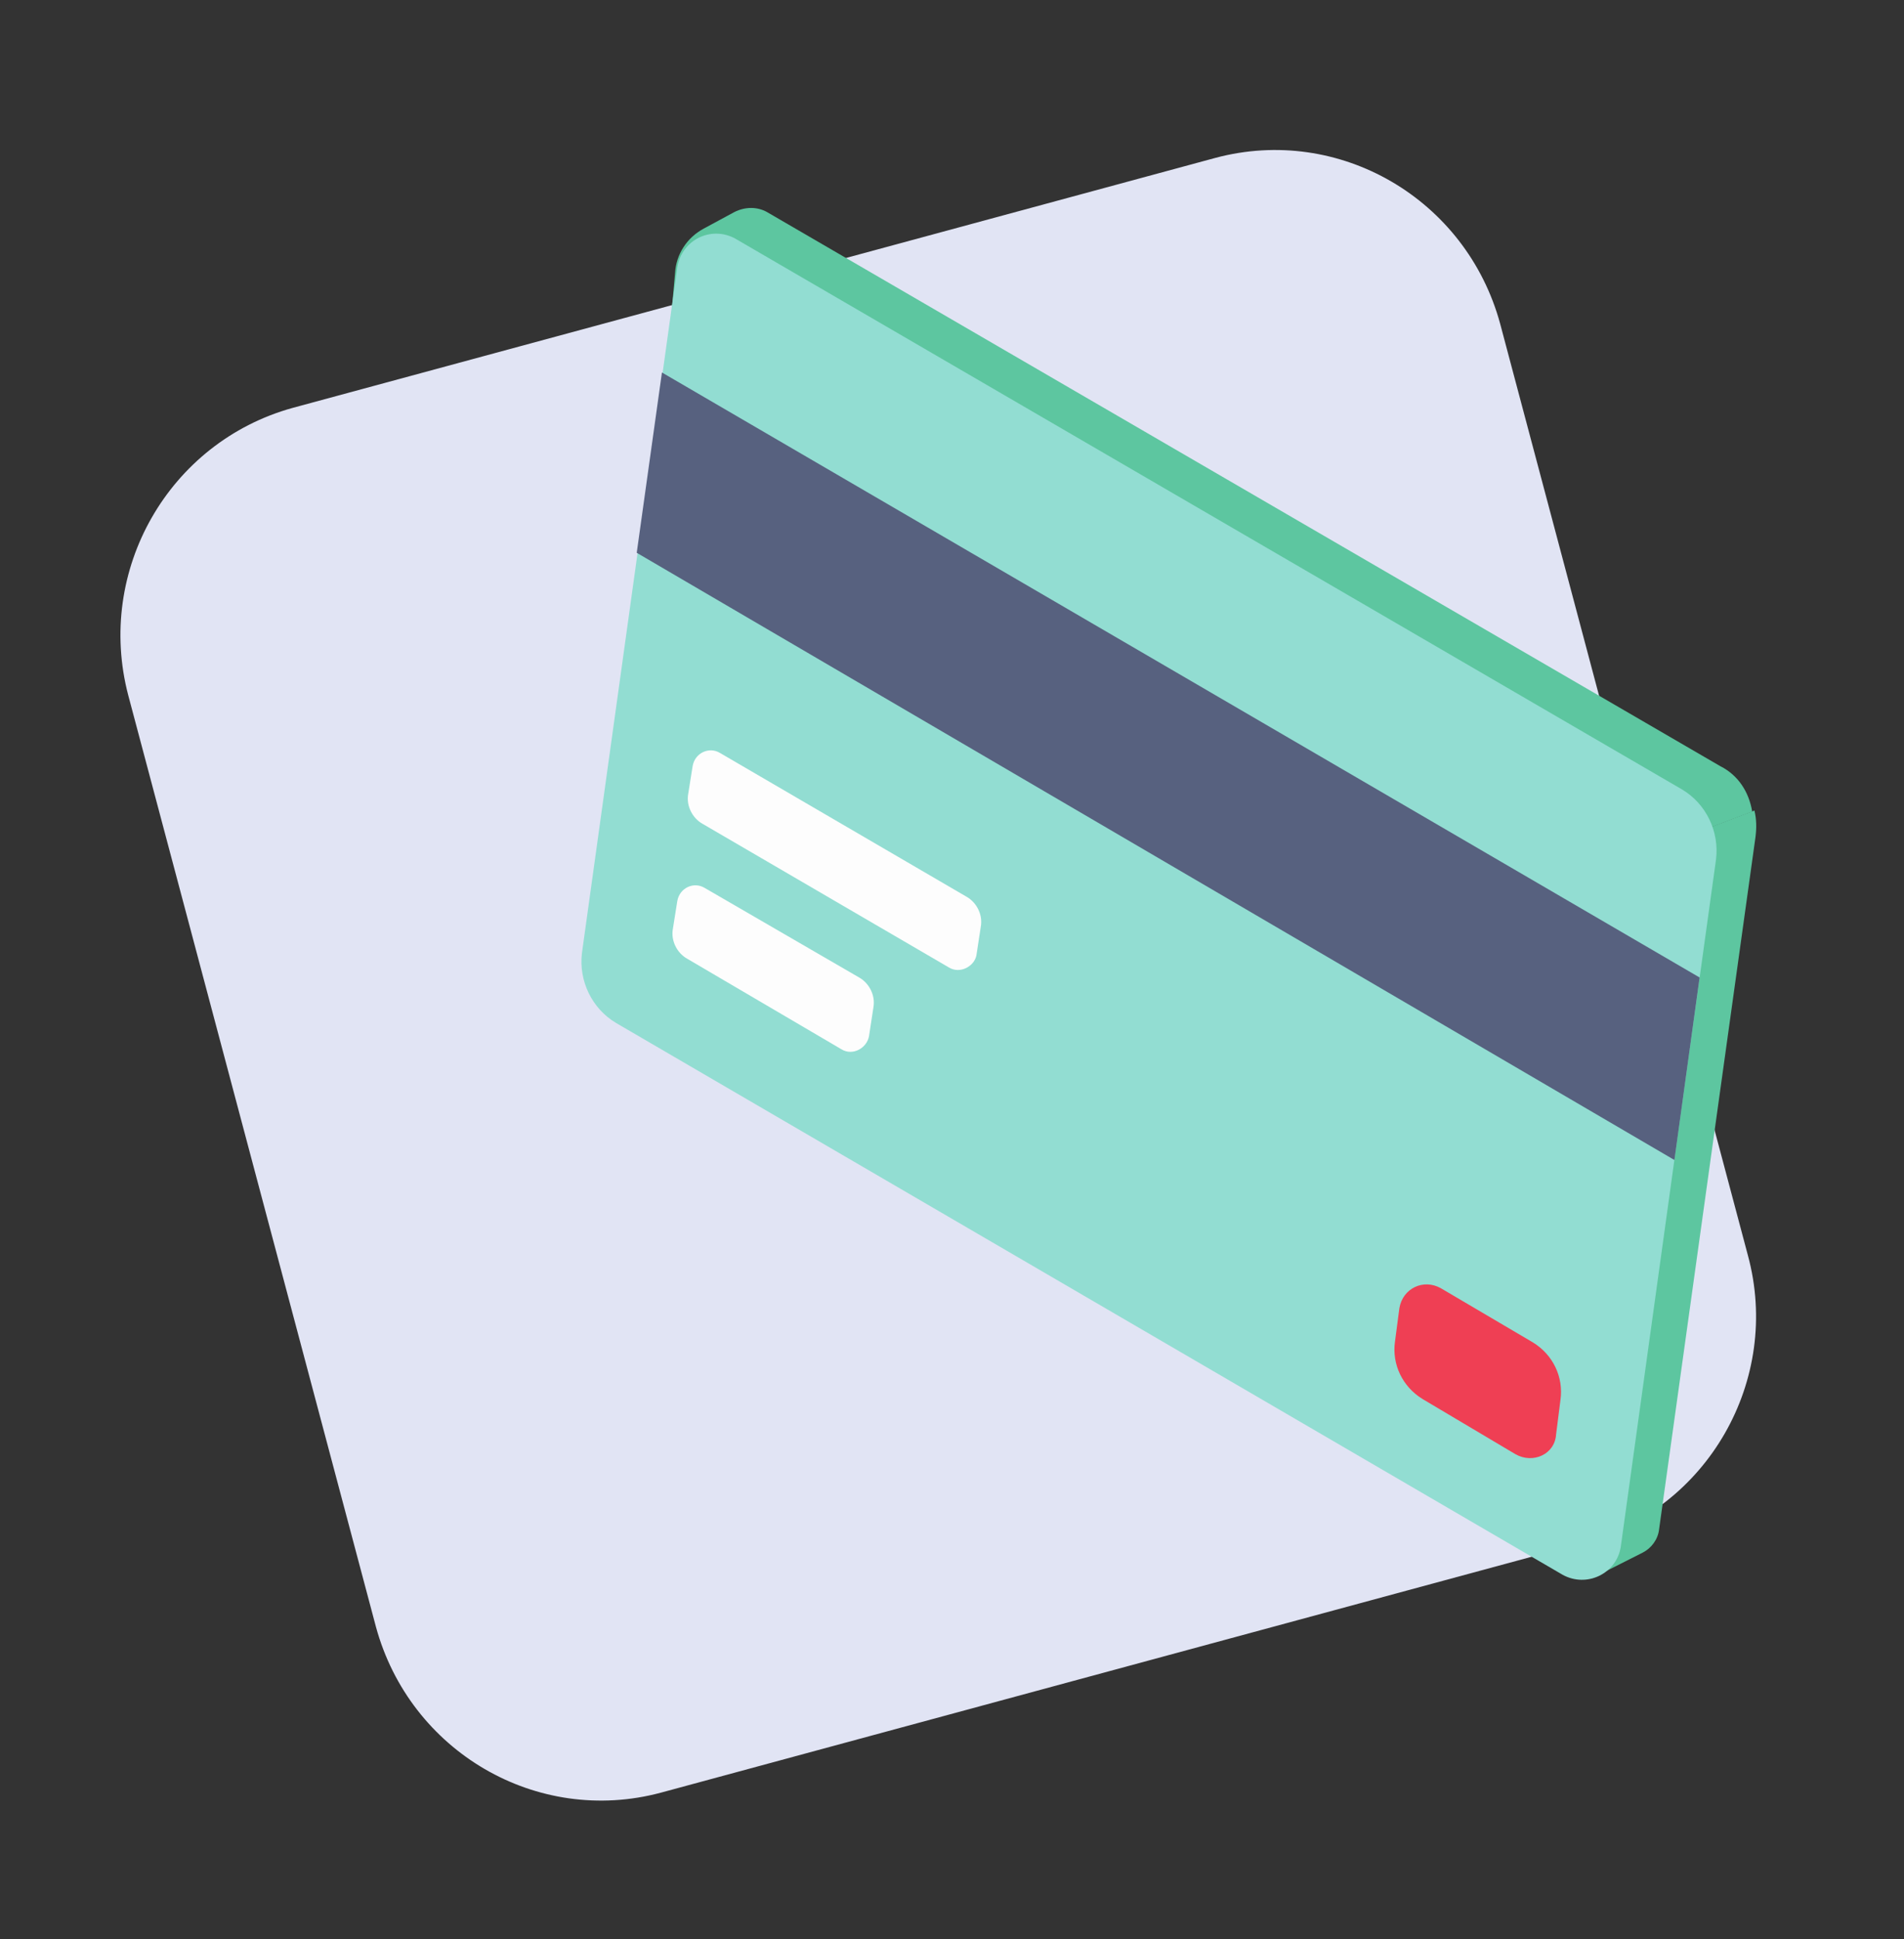 <svg width="55" height="56" viewBox="0 0 55 56" fill="none" xmlns="http://www.w3.org/2000/svg">
<rect x="0" y="0" width="55" height="56" fill="#333333" stroke="none"/>
<path d="M45.741 44.547L19.089 51.765C15.512 52.723 11.841 50.583 10.859 46.974L3.706 20.082C2.756 16.473 4.877 12.768 8.454 11.778L35.105 4.56C38.682 3.602 42.354 5.742 43.335 9.351L50.489 36.243C51.47 39.852 49.318 43.589 45.741 44.547Z" fill="#E1E4F4"/>
<path d="M49.697 22.126L22.159 6.125C21.875 5.965 21.526 5.965 21.21 6.125L20.323 6.604C19.849 6.859 19.532 7.338 19.5 7.881L17.696 28.226L25.483 33.017L50.615 23.435C50.52 22.86 50.204 22.381 49.697 22.126Z" fill="#5DC6A0"/>
<path d="M25.515 32.985L45.994 45.569L47.45 44.834C47.703 44.706 47.893 44.451 47.925 44.163L50.71 24.17C50.742 23.915 50.742 23.659 50.679 23.404L25.515 32.985Z" fill="#5DC6A0"/>
<path d="M45.139 45.473L17.791 29.536C17.095 29.12 16.715 28.322 16.81 27.523L19.564 7.722C19.691 6.923 20.545 6.508 21.241 6.891L48.59 22.797C49.286 23.212 49.666 24.01 49.571 24.809L46.817 44.674C46.691 45.441 45.836 45.856 45.139 45.473Z" fill="#92DDD2"/>
<path d="M48.368 33.496L18.393 15.962L19.121 10.756L49.096 28.226L48.368 33.496Z" fill="#57617F"/>
<path d="M27.414 27.938L20.292 23.787C20.007 23.627 19.817 23.275 19.88 22.924L20.007 22.126C20.07 21.742 20.482 21.551 20.798 21.742L27.92 25.894C28.205 26.054 28.395 26.405 28.332 26.757L28.205 27.587C28.142 27.907 27.73 28.13 27.414 27.938Z" fill="#FDFDFD"/>
<path d="M24.312 30.302L19.849 27.683C19.564 27.524 19.374 27.172 19.437 26.821L19.564 26.023C19.627 25.639 20.039 25.448 20.355 25.639L24.818 28.226C25.103 28.386 25.293 28.737 25.23 29.089L25.103 29.919C25.04 30.27 24.628 30.494 24.312 30.302Z" fill="#FDFDFD"/>
<path d="M43.778 41.992L41.088 40.395C40.518 40.043 40.202 39.404 40.297 38.734L40.423 37.776C40.518 37.201 41.12 36.913 41.626 37.201L44.285 38.766C44.855 39.117 45.171 39.756 45.076 40.426L44.95 41.417C44.918 41.992 44.285 42.279 43.778 41.992Z" fill="#EF3F54"/>
</svg>
